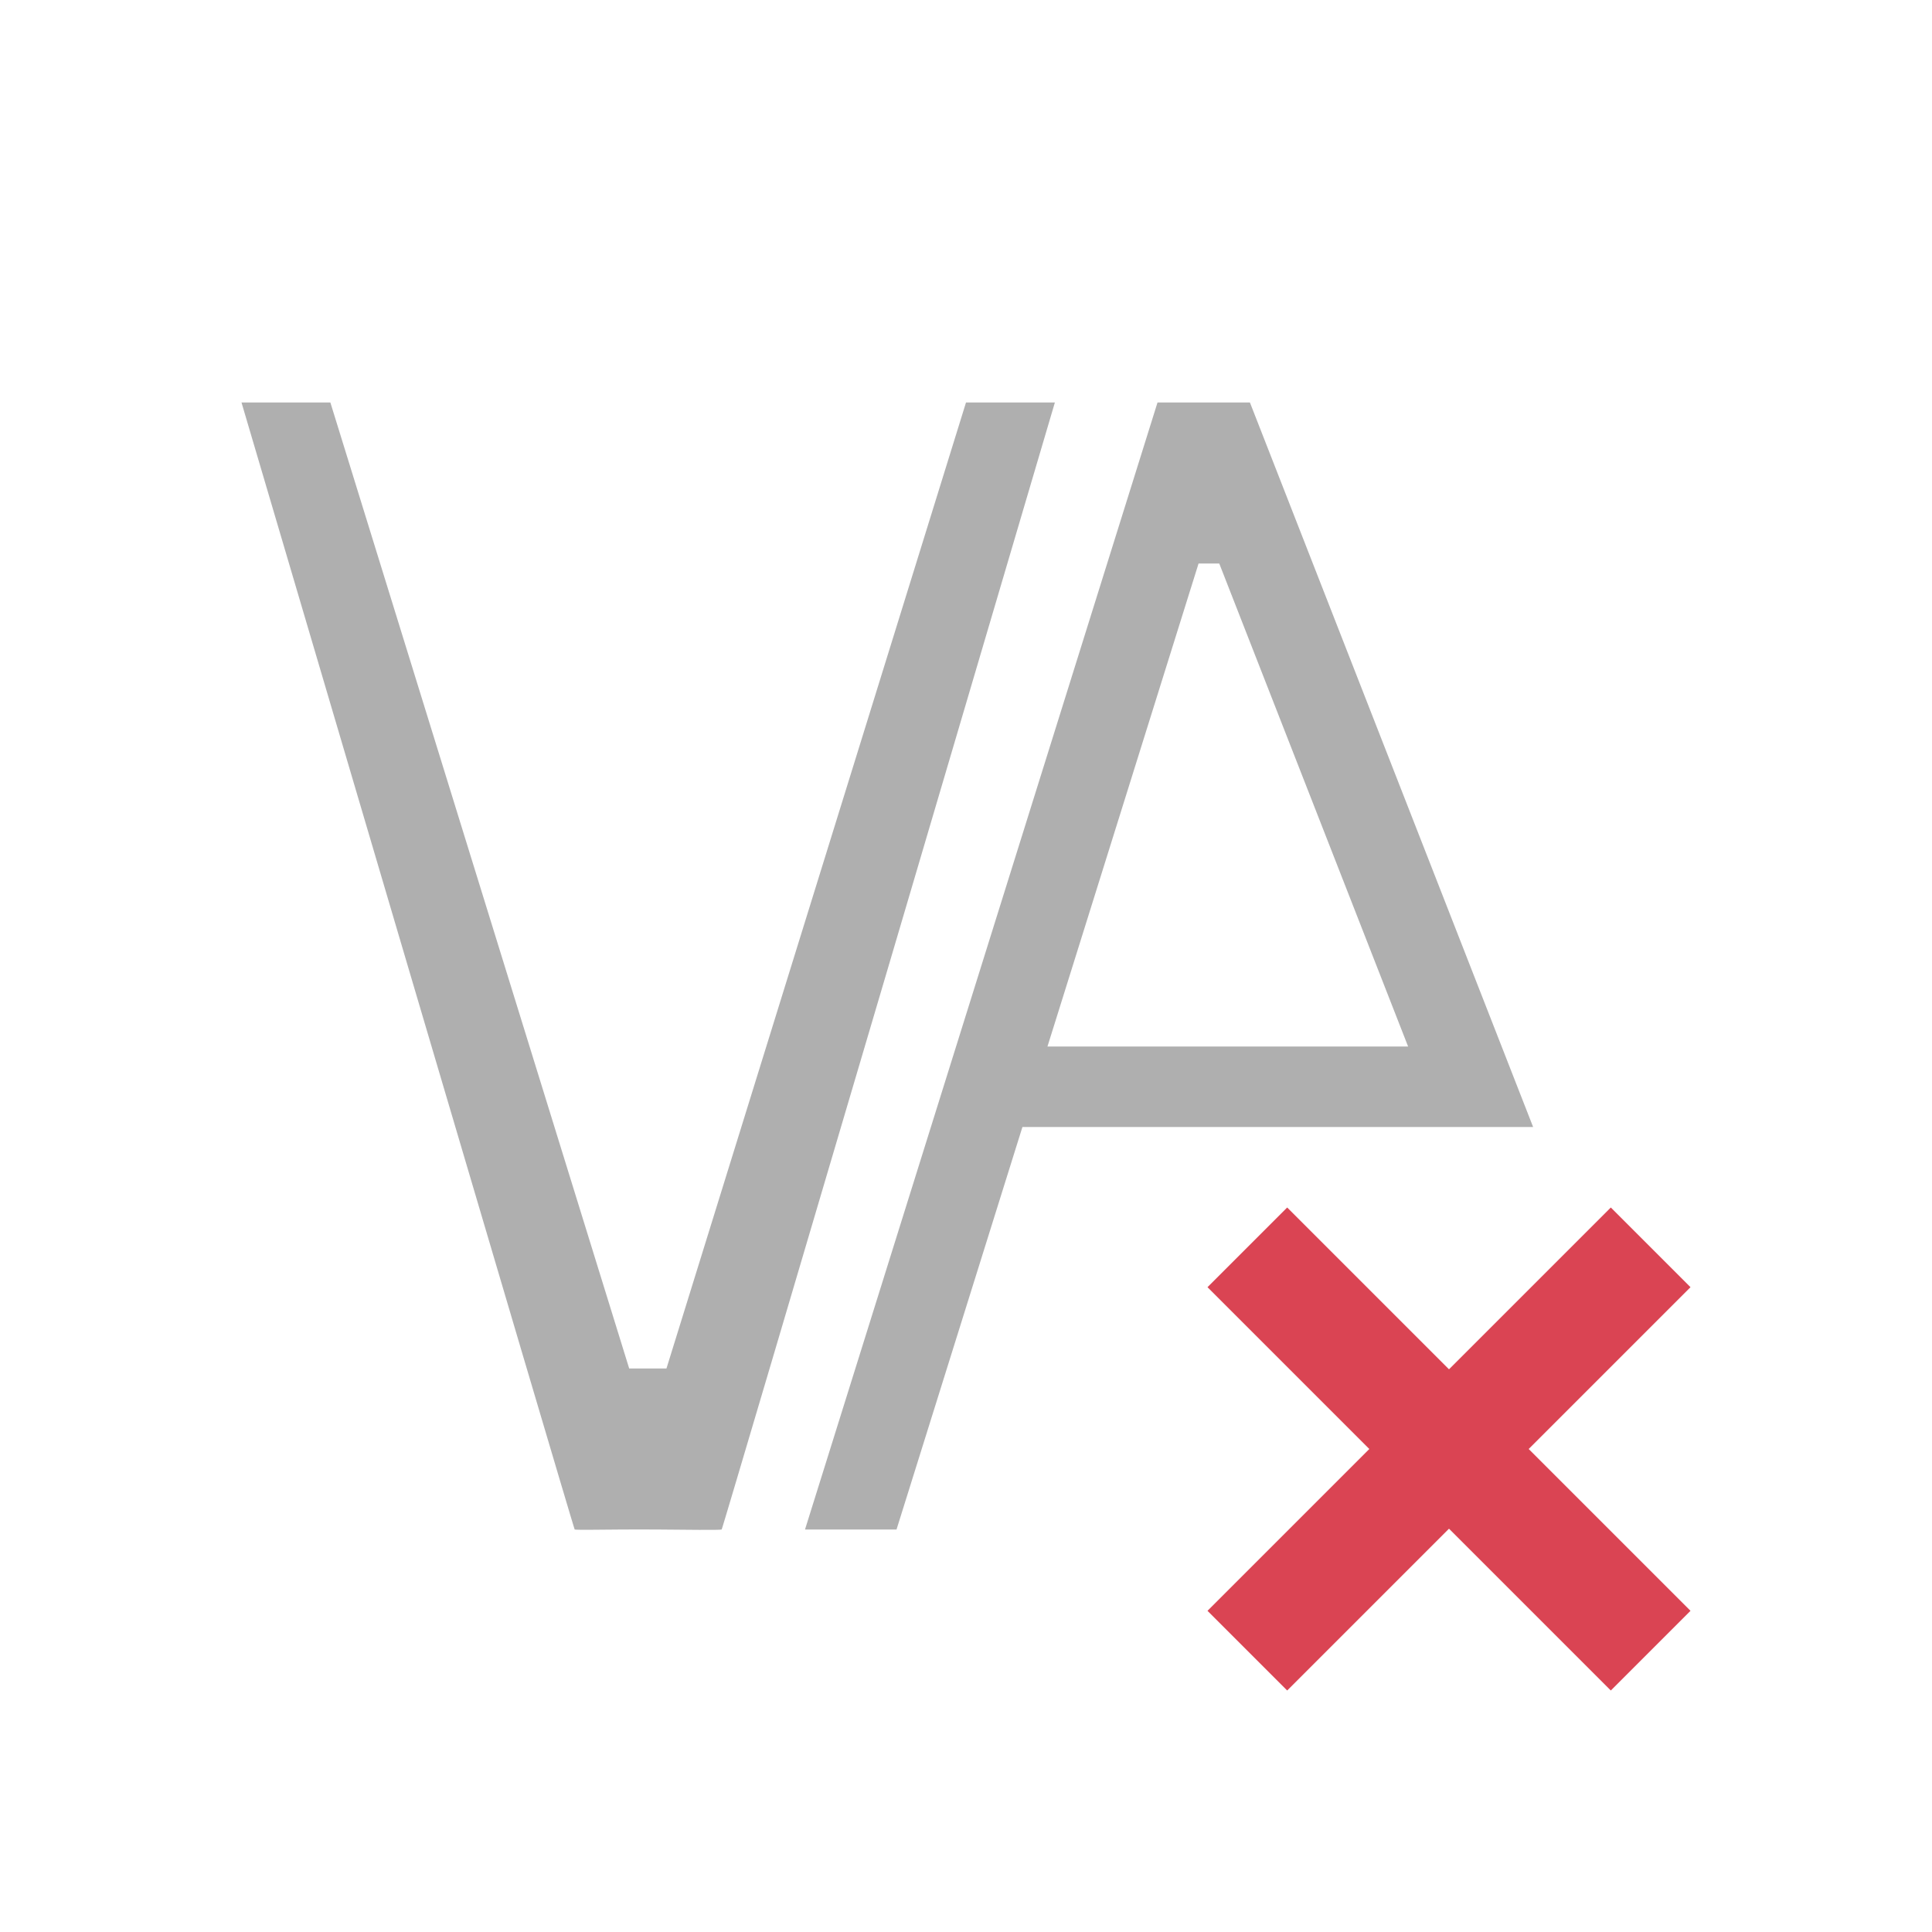 <svg xmlns="http://www.w3.org/2000/svg" viewBox="0 0 24 24">
  <defs id="defs3051">
    <style type="text/css" id="current-color-scheme">
      .ColorScheme-Text {
        color:#afafaf;
      }
      .ColorScheme-NegativeText {
        color:#da4453;
      }
      </style>
  </defs>
  <path 
     style="fill:currentColor;fill-opacity:1;stroke:none" 
     d="M 3 5 C 3 5 7.134 19.017 7.139 19 C 7.15 19.007 7.492 19.002 7.748 19 C 7.911 18.999 7.947 19.001 8.135 19 C 8.501 19.003 8.95 19.009 8.965 19 C 8.97 19.017 13.104 5 13.104 5 L 12 5 L 8.279 17 L 7.816 17 C 7.816 17 4.103 5 4.104 5 L 3 5 z M 14.379 5 L 10.043 18.863 L 10 19 L 11.137 19 L 12.701 14 L 17.562 14 L 17.883 14 L 19.045 14 L 15.527 5 L 14.379 5 z M 14.889 7 L 15.146 7 L 17.492 13 L 13.012 13 L 14.889 7 z "
     class="ColorScheme-Text"/>
  <path
     style="fill:currentColor;fill-opacity:1;stroke:none" 
     d="M 15.99 15 L 15 15.99 L 17.01 18 L 15 20.01 L 15.99 21 L 18 18.99 L 20.01 21 L 21 20.01 L 18.99 18 L 21 15.99 L 20.01 15 L 18 17.01 L 15.99 15 z "
     class="ColorScheme-NegativeText"
     />
</svg>
